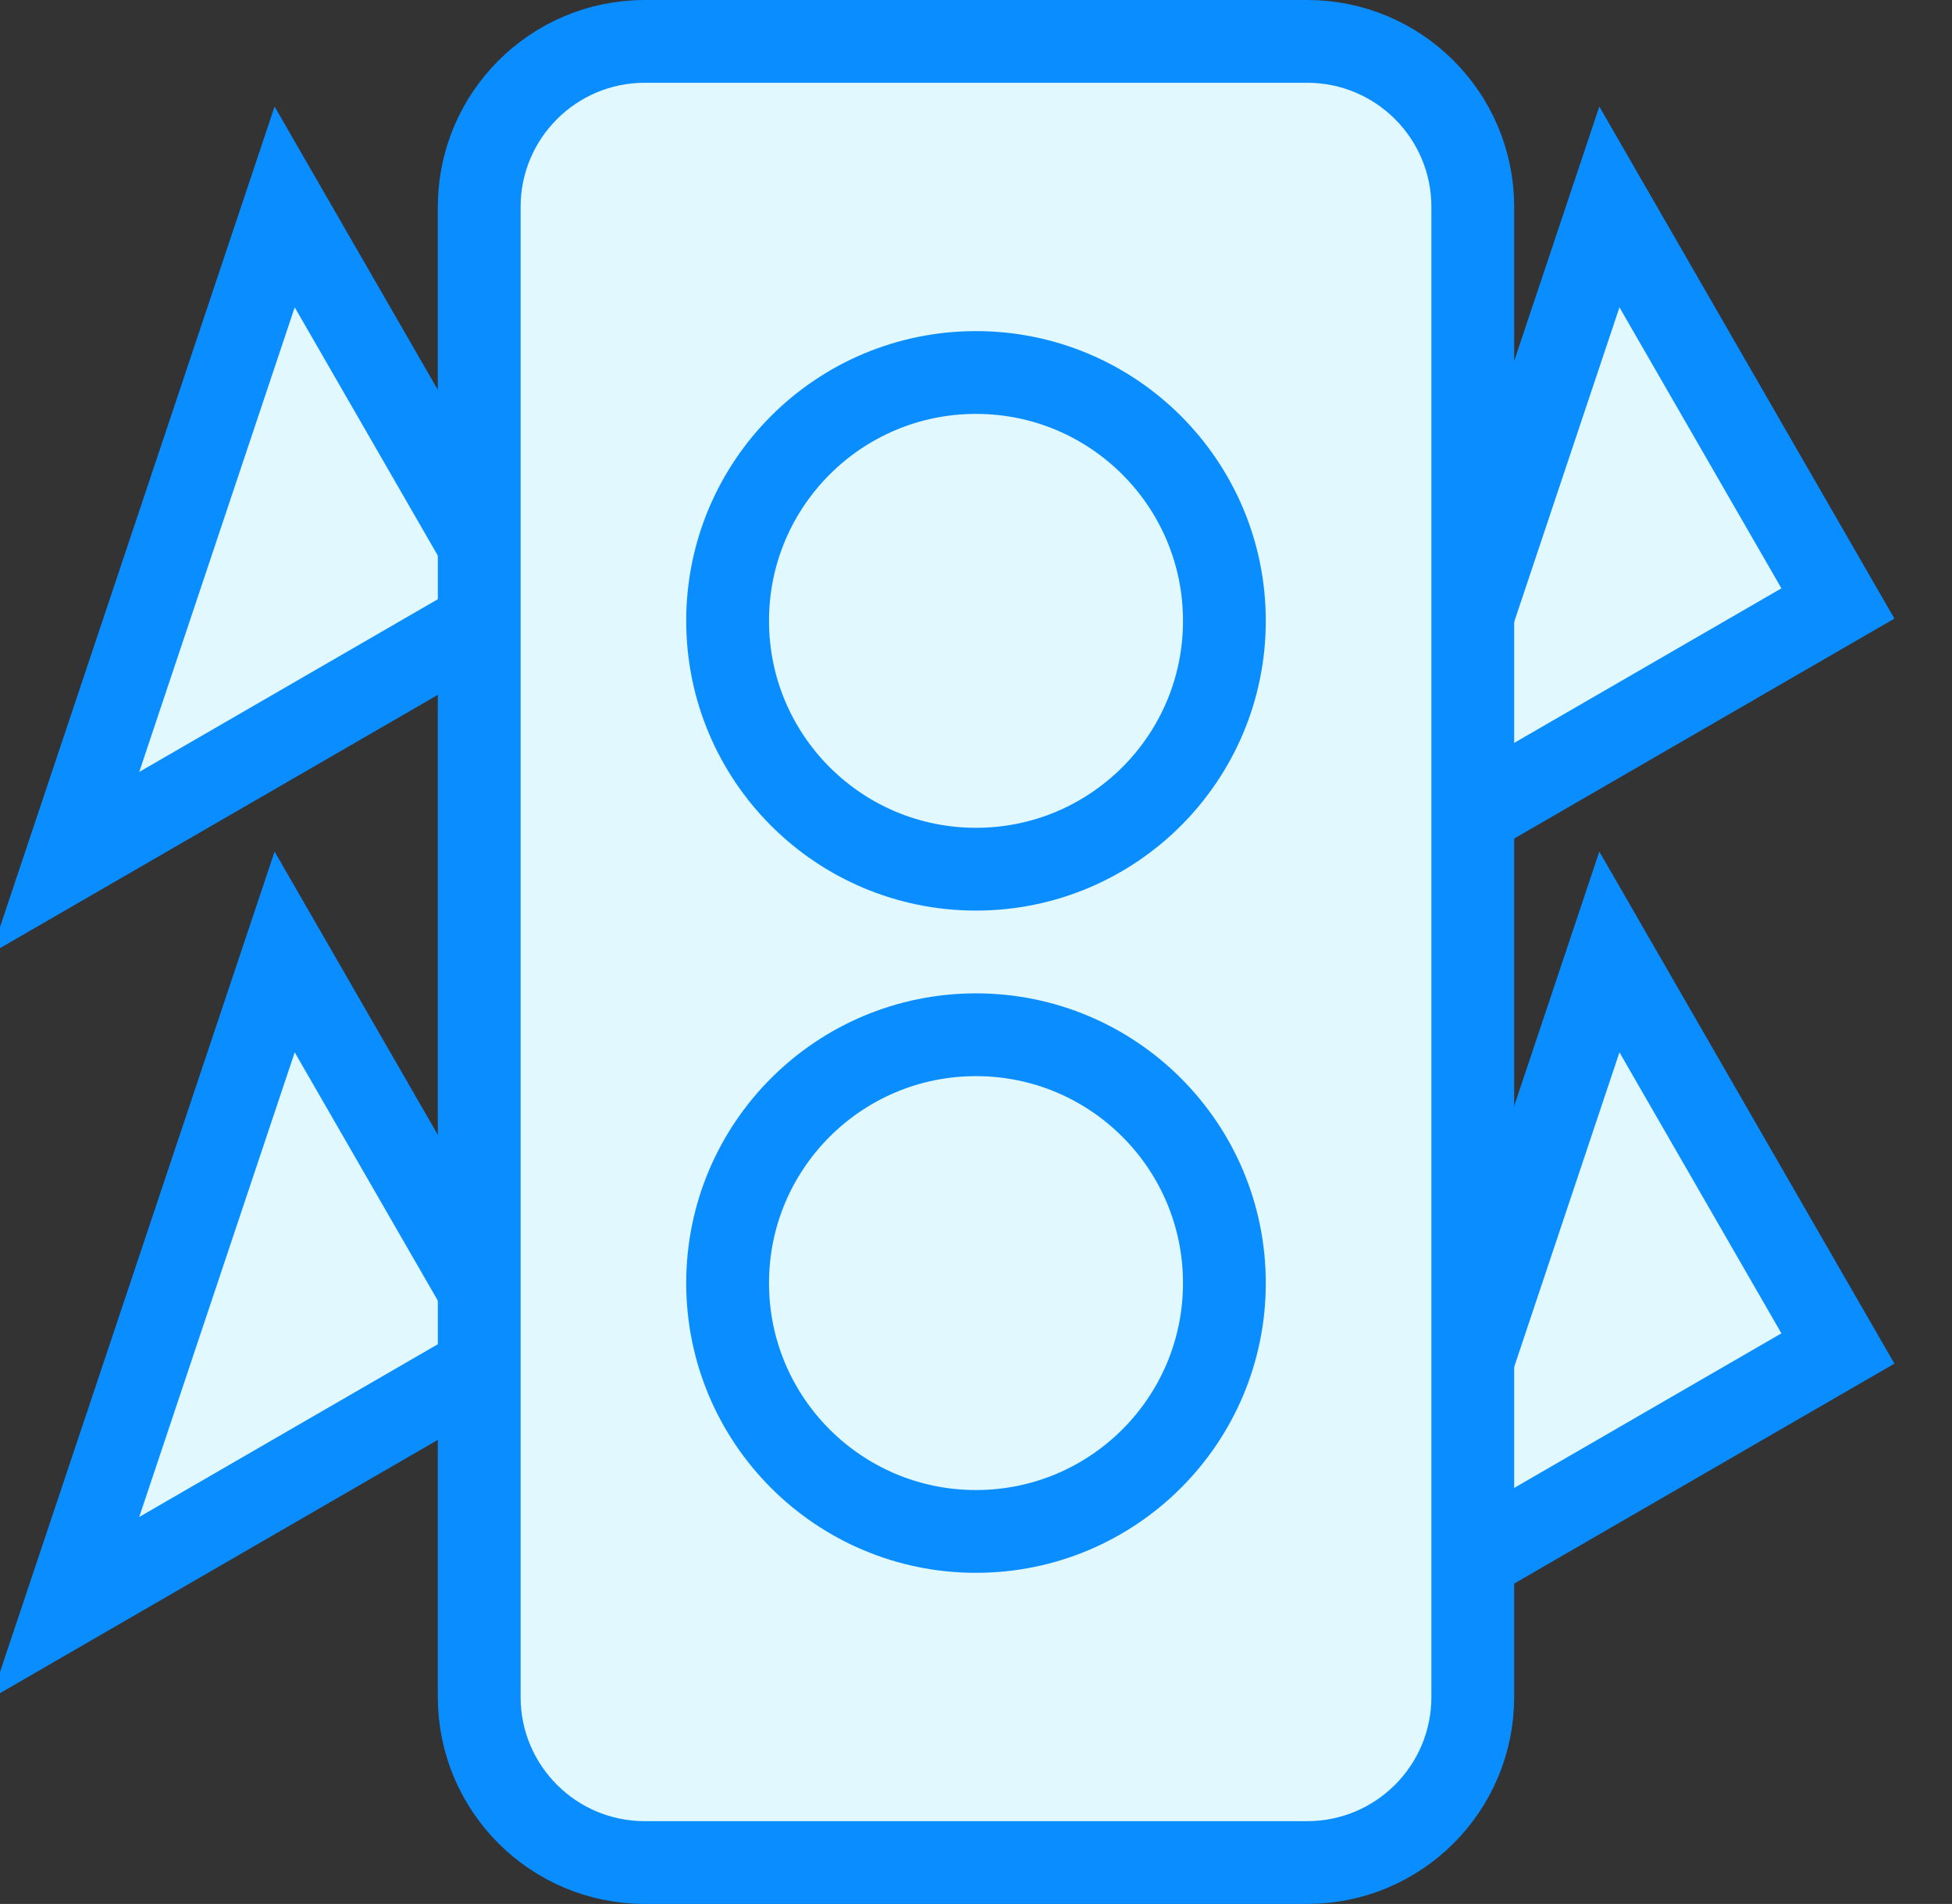 <svg id="SvgjsSvg1009" xmlns="http://www.w3.org/2000/svg" version="1.1" xmlns:xlink="http://www.w3.org/1999/xlink" xmlns:svgjs="http://svgjs.com/svgjs" width="23.576" height="23" viewBox="0 0 23.576 23"><rect x="0" y="0" width="23.576" height="23" fill="#333333" stroke="none"/><title>Triangle</title><desc>Created with Avocode.</desc><defs id="SvgjsDefs1010"></defs><path id="SvgjsPath1011" d="M363.65 310L366.41 314.79L361 317.92Z " fill="#e1f8fe" fill-opacity="1" transform="matrix(1,0,0,1,-360.212,-307.5)"></path><path id="SvgjsPath1012" d="M363.65 310L366.41 314.79L361 317.92Z " fill-opacity="0" fill="#ffffff" stroke-dasharray="0" stroke-linejoin="miter" stroke-linecap="butt" stroke-opacity="1" stroke="#0a8dff" stroke-miterlimit="50" stroke-width="1" transform="matrix(1,0,0,1,-360.212,-307.5)"></path><path id="SvgjsPath1013" d="M379.65 310L382.41 314.79L377 317.92Z " fill="#e1f8fe" fill-opacity="1" transform="matrix(1,0,0,1,-360.212,-307.5)"></path><path id="SvgjsPath1014" d="M379.65 310L382.41 314.79L377 317.92Z " fill-opacity="0" fill="#ffffff" stroke-dasharray="0" stroke-linejoin="miter" stroke-linecap="butt" stroke-opacity="1" stroke="#0a8dff" stroke-miterlimit="50" stroke-width="1" transform="matrix(1,0,0,1,-360.212,-307.5)"></path><path id="SvgjsPath1015" d="M363.65 319L366.41 323.79L361 326.92Z " fill="#e1f8fe" fill-opacity="1" transform="matrix(1,0,0,1,-360.212,-307.5)"></path><path id="SvgjsPath1016" d="M363.65 319L366.41 323.79L361 326.92Z " fill-opacity="0" fill="#ffffff" stroke-dasharray="0" stroke-linejoin="miter" stroke-linecap="butt" stroke-opacity="1" stroke="#0a8dff" stroke-miterlimit="50" stroke-width="1" transform="matrix(1,0,0,1,-360.212,-307.5)"></path><path id="SvgjsPath1017" d="M379.65 319L382.41 323.79L377 326.92Z " fill="#e1f8fe" fill-opacity="1" transform="matrix(1,0,0,1,-360.212,-307.5)"></path><path id="SvgjsPath1018" d="M379.65 319L382.41 323.79L377 326.92Z " fill-opacity="0" fill="#ffffff" stroke-dasharray="0" stroke-linejoin="miter" stroke-linecap="butt" stroke-opacity="1" stroke="#0a8dff" stroke-miterlimit="50" stroke-width="1" transform="matrix(1,0,0,1,-360.212,-307.5)"></path><path id="SvgjsPath1019" d="M366 310C366 308.895 366.895 308 368 308H376C377.105 308 378 308.895 378 310V328C378 329.105 377.105 330 376 330H368C366.895 330 366 329.105 366 328Z " fill="#e1f8fe" fill-opacity="1" transform="matrix(1,0,0,1,-360.212,-307.5)"></path><path id="SvgjsPath1020" d="M366 310C366 308.895 366.895 308 368 308H376C377.105 308 378 308.895 378 310V328C378 329.105 377.105 330 376 330H368C366.895 330 366 329.105 366 328Z " fill-opacity="0" fill="#ffffff" stroke-dasharray="0" stroke-linejoin="miter" stroke-linecap="butt" stroke-opacity="1" stroke="#0a8dff" stroke-miterlimit="50" stroke-width="1" transform="matrix(1,0,0,1,-360.212,-307.5)"></path><path id="SvgjsPath1021" d="M369 315C369 313.343 370.343 312 372 312C373.657 312 375 313.343 375 315C375 316.657 373.657 318 372 318C370.343 318 369 316.657 369 315Z " fill-opacity="0" fill="#ffffff" stroke-dasharray="0" stroke-linejoin="miter" stroke-linecap="butt" stroke-opacity="1" stroke="#0a8dff" stroke-miterlimit="50" stroke-width="1" transform="matrix(1,0,0,1,-360.212,-307.5)"></path><path id="SvgjsPath1022" d="M369 323C369 321.343 370.343 320 372 320C373.657 320 375 321.343 375 323C375 324.657 373.657 326 372 326C370.343 326 369 324.657 369 323Z " fill-opacity="0" fill="#ffffff" stroke-dasharray="0" stroke-linejoin="miter" stroke-linecap="butt" stroke-opacity="1" stroke="#0a8dff" stroke-miterlimit="50" stroke-width="1" transform="matrix(1,0,0,1,-360.212,-307.5)"></path></svg>
